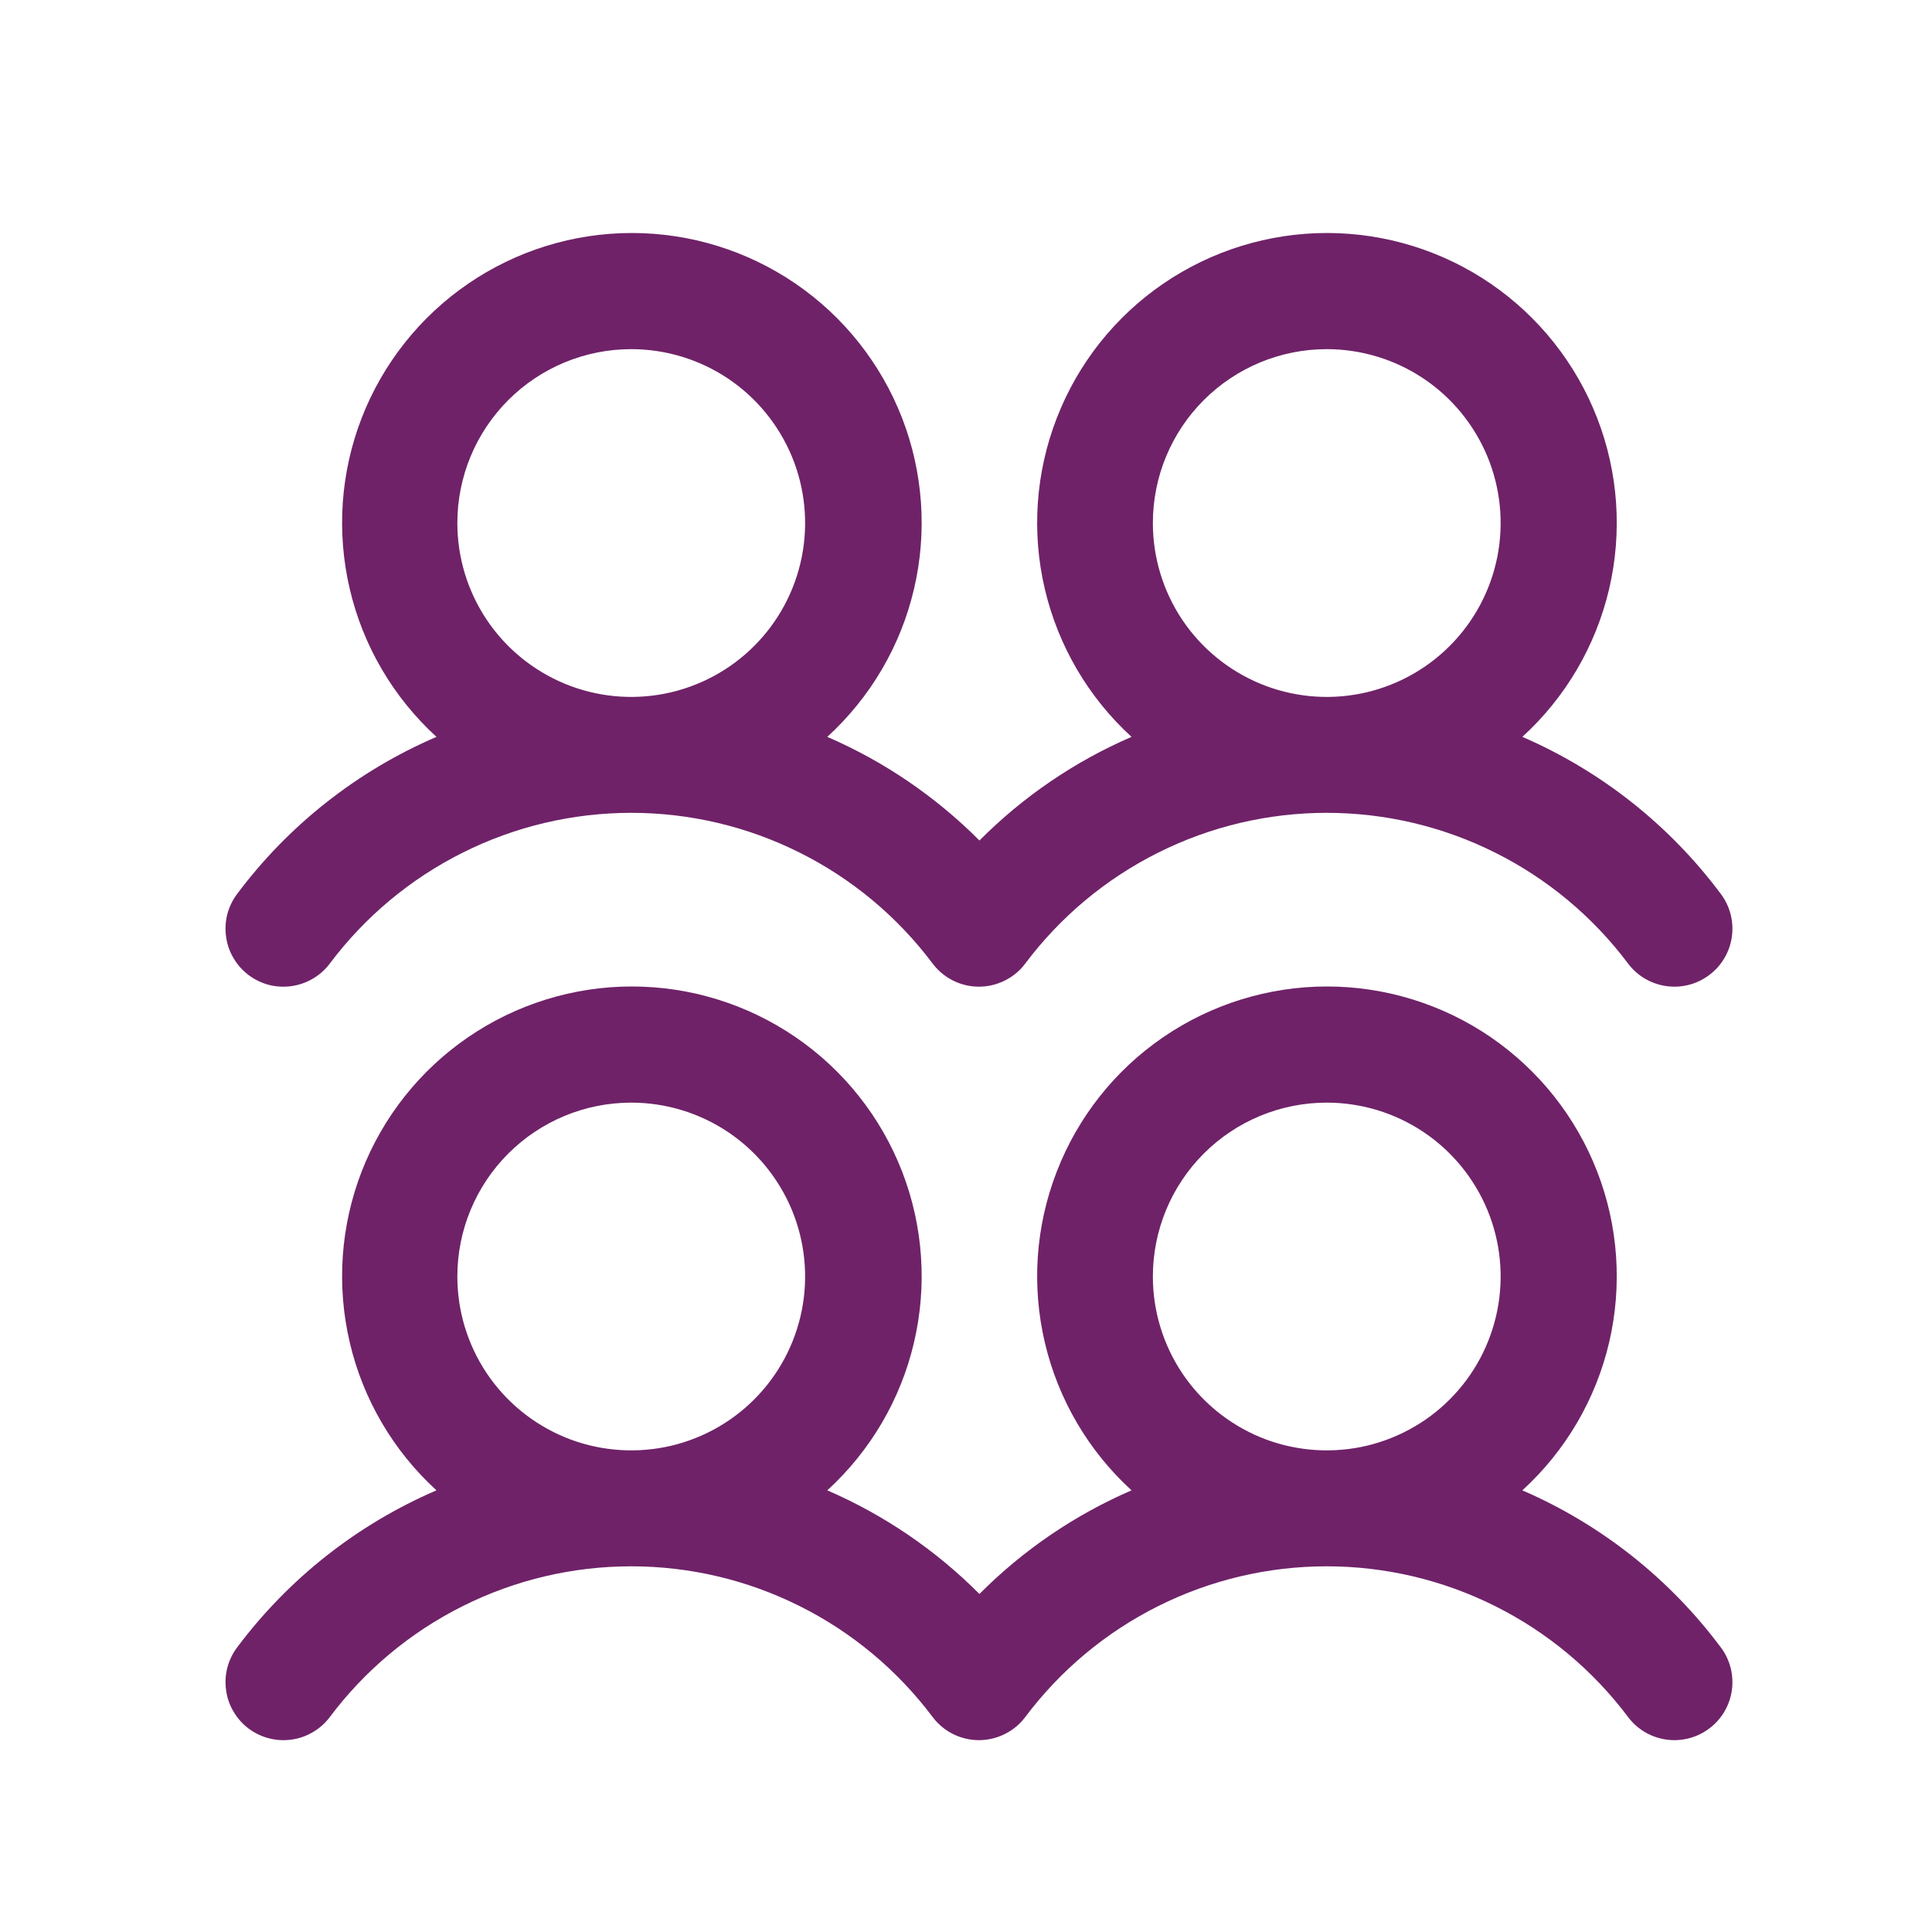 <svg width="25" height="25" viewBox="0 0 25 25" fill="none" xmlns="http://www.w3.org/2000/svg">
<path d="M3.218 12.618C3.297 12.677 3.386 12.72 3.482 12.745C3.577 12.769 3.677 12.774 3.774 12.76C3.872 12.746 3.965 12.713 4.05 12.663C4.135 12.613 4.209 12.547 4.268 12.468C4.722 11.863 5.311 11.371 5.988 11.033C6.665 10.694 7.411 10.518 8.168 10.518C8.925 10.518 9.671 10.694 10.348 11.033C11.025 11.371 11.614 11.863 12.068 12.468C12.188 12.627 12.365 12.732 12.562 12.76C12.759 12.788 12.959 12.736 13.118 12.617C13.175 12.575 13.225 12.525 13.267 12.468C13.721 11.863 14.31 11.371 14.987 11.033C15.664 10.694 16.41 10.518 17.167 10.518C17.924 10.518 18.67 10.694 19.347 11.033C20.024 11.371 20.613 11.863 21.067 12.468C21.186 12.627 21.364 12.732 21.561 12.76C21.758 12.788 21.958 12.737 22.117 12.617C22.277 12.498 22.382 12.32 22.41 12.123C22.438 11.926 22.387 11.726 22.267 11.567C21.603 10.677 20.718 9.976 19.699 9.535C20.258 9.025 20.649 8.358 20.822 7.622C20.994 6.885 20.941 6.114 20.667 5.409C20.394 4.704 19.913 4.098 19.29 3.671C18.666 3.244 17.927 3.015 17.171 3.015C16.415 3.015 15.676 3.244 15.052 3.671C14.428 4.098 13.948 4.704 13.675 5.409C13.401 6.114 13.347 6.885 13.52 7.622C13.693 8.358 14.084 9.025 14.642 9.535C13.907 9.853 13.239 10.308 12.674 10.876C12.108 10.308 11.44 9.853 10.705 9.535C11.263 9.025 11.655 8.358 11.827 7.622C12 6.885 11.946 6.114 11.673 5.409C11.399 4.704 10.919 4.098 10.295 3.671C9.671 3.244 8.933 3.015 8.176 3.015C7.42 3.015 6.682 3.244 6.058 3.671C5.434 4.098 4.954 4.704 4.68 5.409C4.407 6.114 4.353 6.885 4.526 7.622C4.698 8.358 5.09 9.025 5.648 9.535C4.625 9.975 3.735 10.676 3.068 11.568C3.009 11.647 2.966 11.736 2.941 11.832C2.917 11.927 2.912 12.027 2.926 12.124C2.939 12.222 2.972 12.315 3.023 12.4C3.073 12.485 3.139 12.559 3.218 12.618ZM17.168 4.518C17.613 4.518 18.048 4.65 18.418 4.897C18.788 5.144 19.076 5.496 19.247 5.907C19.417 6.318 19.462 6.77 19.375 7.207C19.288 7.643 19.074 8.044 18.759 8.359C18.444 8.674 18.043 8.888 17.607 8.975C17.171 9.062 16.718 9.017 16.307 8.847C15.896 8.676 15.544 8.388 15.297 8.018C15.05 7.648 14.918 7.213 14.918 6.768C14.918 6.171 15.155 5.599 15.577 5.177C15.999 4.755 16.571 4.518 17.168 4.518ZM8.168 4.518C8.613 4.518 9.048 4.65 9.418 4.897C9.788 5.144 10.076 5.496 10.247 5.907C10.417 6.318 10.462 6.77 10.375 7.207C10.288 7.643 10.074 8.044 9.759 8.359C9.444 8.674 9.043 8.888 8.607 8.975C8.17 9.062 7.718 9.017 7.307 8.847C6.896 8.676 6.544 8.388 6.297 8.018C6.05 7.648 5.918 7.213 5.918 6.768C5.918 6.171 6.155 5.599 6.577 5.177C6.999 4.755 7.571 4.518 8.168 4.518ZM19.699 19.285C20.258 18.775 20.649 18.108 20.822 17.372C20.994 16.635 20.941 15.864 20.667 15.159C20.394 14.454 19.913 13.848 19.29 13.421C18.666 12.994 17.927 12.765 17.171 12.765C16.415 12.765 15.676 12.994 15.052 13.421C14.428 13.848 13.948 14.454 13.675 15.159C13.401 15.864 13.347 16.635 13.52 17.372C13.693 18.108 14.084 18.775 14.642 19.285C13.907 19.603 13.239 20.058 12.674 20.626C12.108 20.058 11.44 19.603 10.705 19.285C11.263 18.775 11.655 18.108 11.827 17.372C12 16.635 11.946 15.864 11.673 15.159C11.399 14.454 10.919 13.848 10.295 13.421C9.671 12.994 8.933 12.765 8.176 12.765C7.42 12.765 6.682 12.994 6.058 13.421C5.434 13.848 4.954 14.454 4.68 15.159C4.407 15.864 4.353 16.635 4.526 17.372C4.698 18.108 5.09 18.775 5.648 19.285C4.625 19.725 3.735 20.426 3.068 21.318C3.009 21.397 2.966 21.486 2.941 21.582C2.917 21.677 2.912 21.776 2.926 21.874C2.939 21.971 2.972 22.065 3.023 22.15C3.073 22.235 3.139 22.309 3.218 22.368C3.297 22.427 3.386 22.47 3.482 22.494C3.577 22.519 3.677 22.524 3.774 22.51C3.872 22.497 3.965 22.463 4.05 22.413C4.135 22.363 4.209 22.297 4.268 22.218C4.722 21.613 5.311 21.121 5.988 20.783C6.665 20.444 7.411 20.268 8.168 20.268C8.925 20.268 9.671 20.444 10.348 20.783C11.025 21.121 11.614 21.613 12.068 22.218C12.188 22.377 12.365 22.482 12.562 22.51C12.759 22.538 12.959 22.486 13.118 22.367C13.175 22.325 13.225 22.275 13.267 22.218C13.721 21.613 14.31 21.121 14.987 20.783C15.664 20.444 16.41 20.268 17.167 20.268C17.924 20.268 18.67 20.444 19.347 20.783C20.024 21.121 20.613 21.613 21.067 22.218C21.186 22.377 21.364 22.482 21.561 22.51C21.758 22.538 21.958 22.487 22.117 22.367C22.277 22.248 22.382 22.07 22.41 21.873C22.438 21.676 22.387 21.476 22.267 21.317C21.603 20.427 20.718 19.726 19.699 19.285ZM8.168 14.268C8.613 14.268 9.048 14.4 9.418 14.647C9.788 14.894 10.076 15.246 10.247 15.657C10.417 16.068 10.462 16.52 10.375 16.957C10.288 17.393 10.074 17.794 9.759 18.109C9.444 18.424 9.043 18.638 8.607 18.725C8.17 18.811 7.718 18.767 7.307 18.597C6.896 18.426 6.544 18.138 6.297 17.768C6.05 17.398 5.918 16.963 5.918 16.518C5.918 15.921 6.155 15.349 6.577 14.927C6.999 14.505 7.571 14.268 8.168 14.268ZM17.168 14.268C17.613 14.268 18.048 14.4 18.418 14.647C18.788 14.894 19.076 15.246 19.247 15.657C19.417 16.068 19.462 16.52 19.375 16.957C19.288 17.393 19.074 17.794 18.759 18.109C18.444 18.424 18.043 18.638 17.607 18.725C17.171 18.811 16.718 18.767 16.307 18.597C15.896 18.426 15.544 18.138 15.297 17.768C15.05 17.398 14.918 16.963 14.918 16.518C14.918 15.921 15.155 15.349 15.577 14.927C15.999 14.505 16.571 14.268 17.168 14.268Z" fill="#6F2268"/>
</svg>

